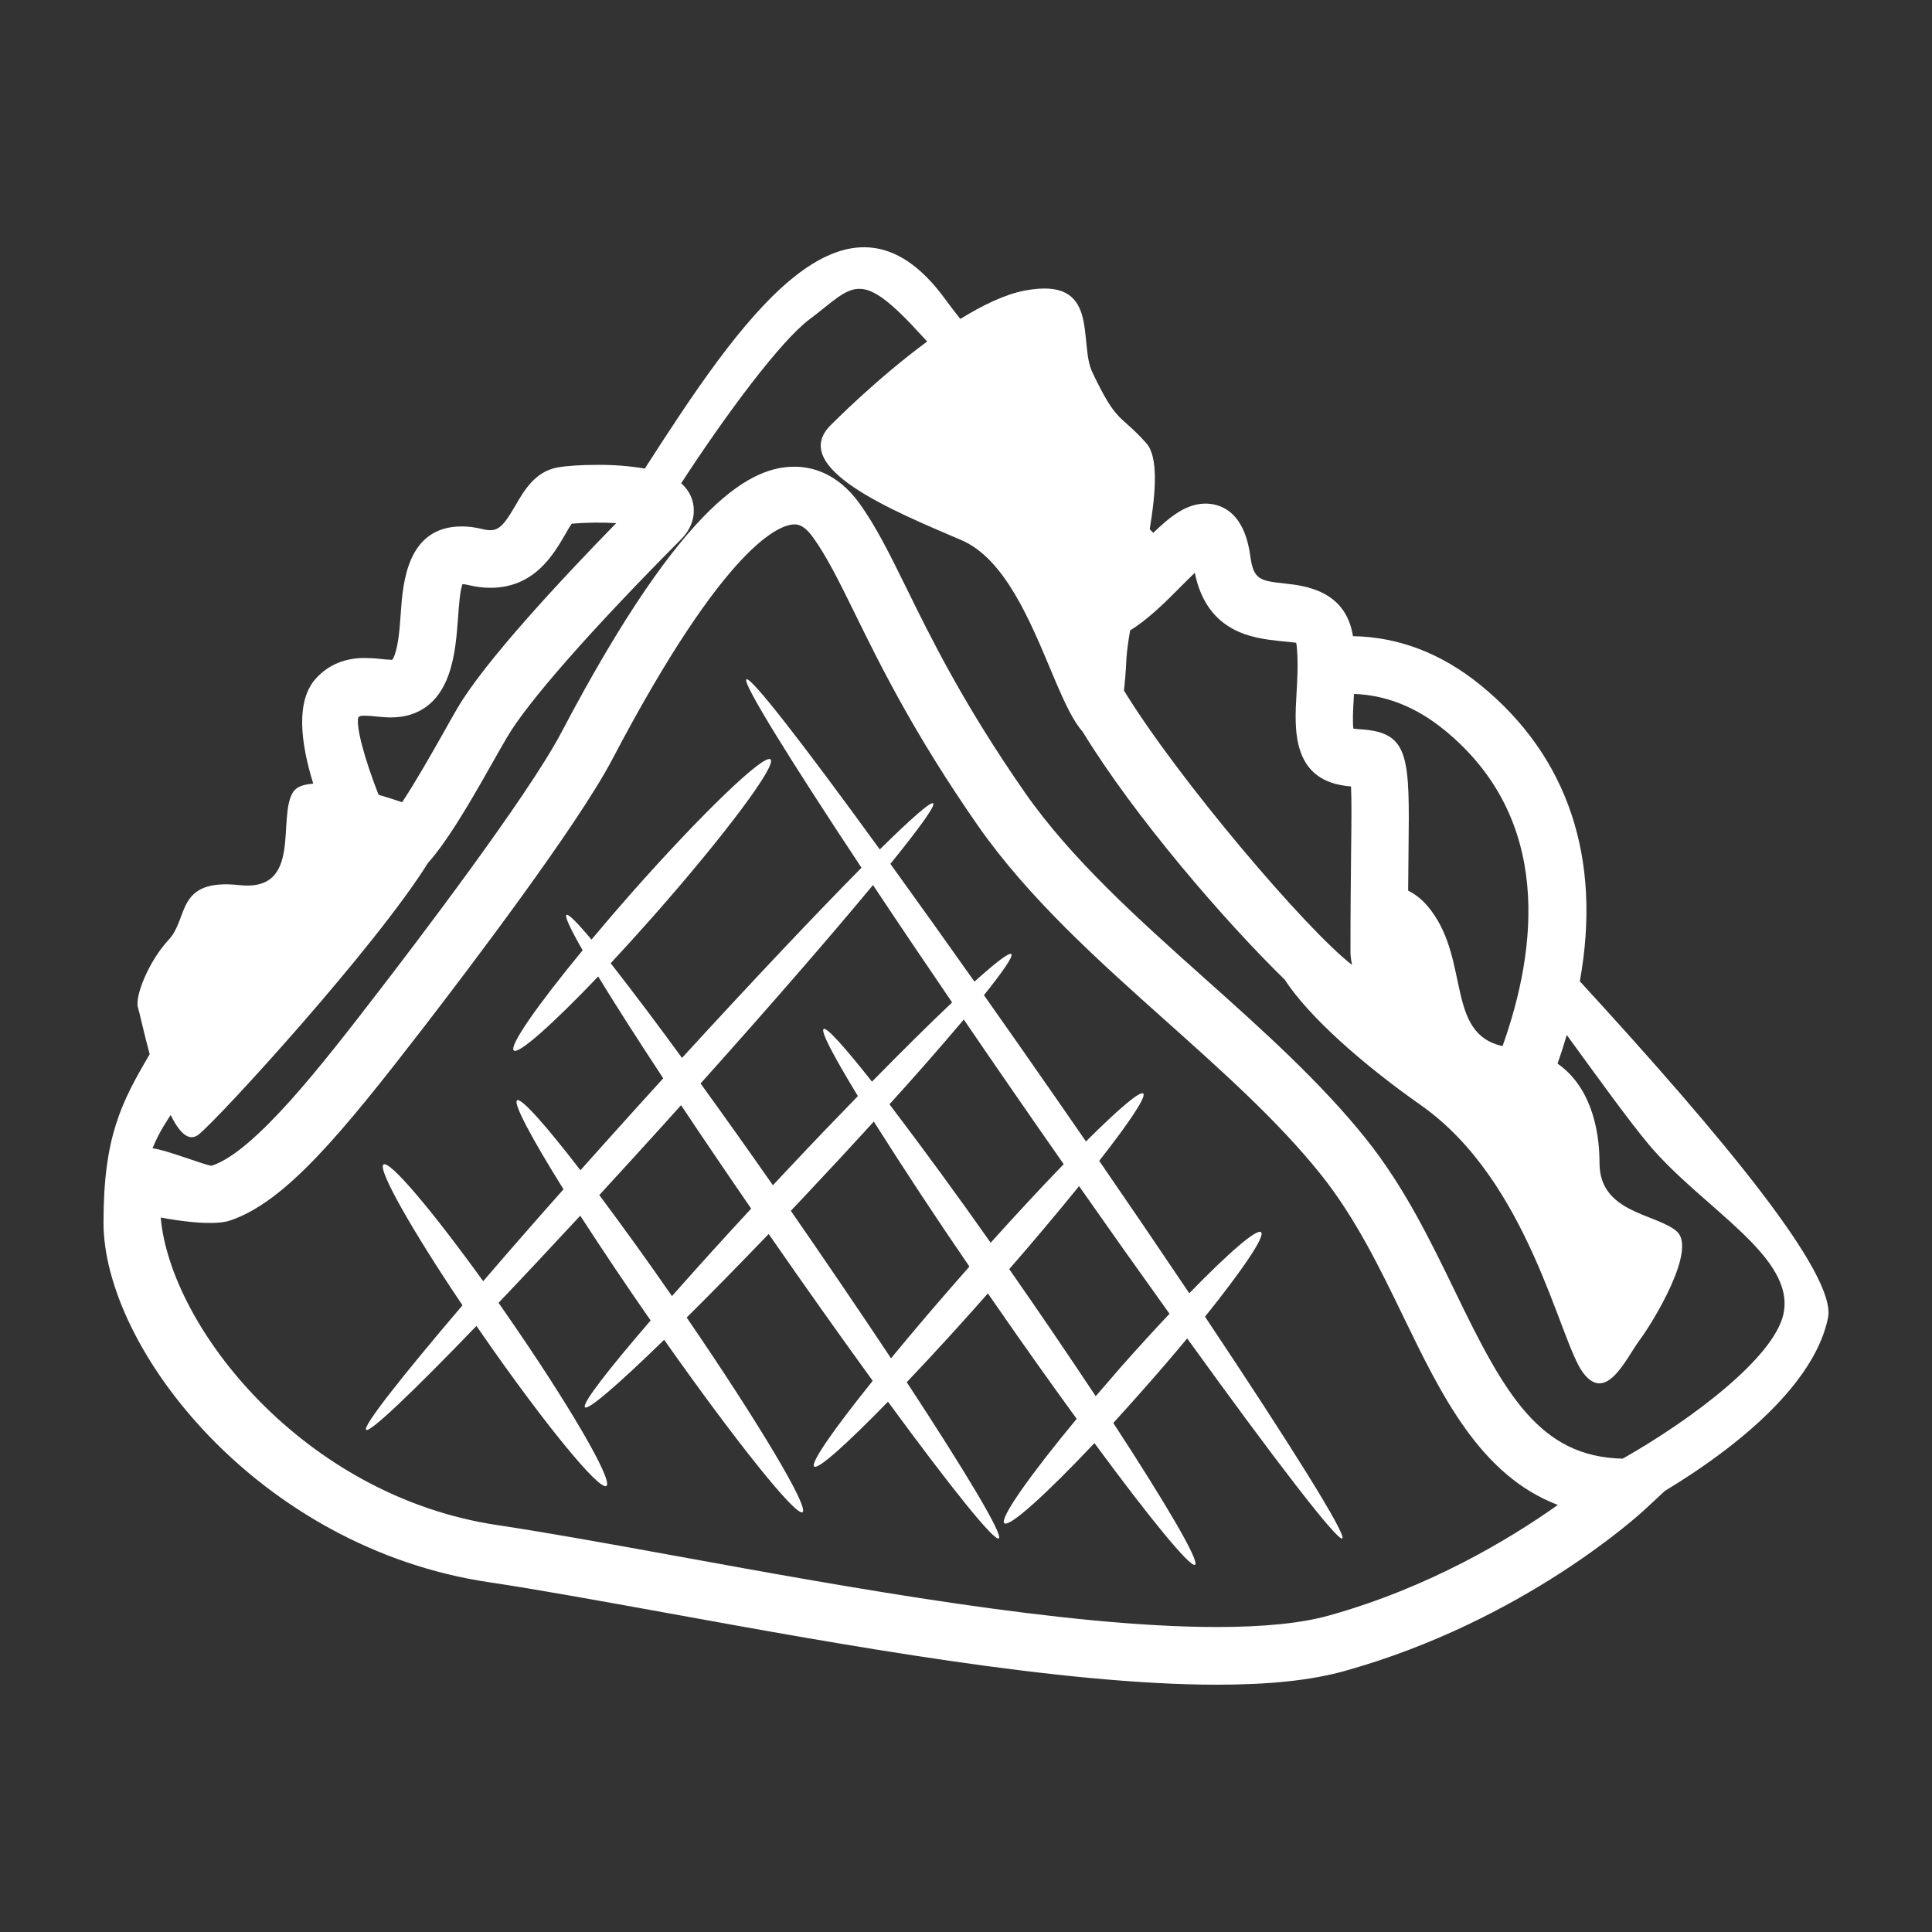 <svg width="21" height="21" viewBox="0 0 21 21" fill="none" xmlns="http://www.w3.org/2000/svg">
<rect x="0" y="0" width="21" height="21" fill="#333333" stroke="none"/>
<path d="M17.172 10.666C17.413 9.338 17.049 8.223 16.087 7.442C15.663 7.099 15.198 6.923 14.706 6.915C14.629 6.42 14.188 6.367 13.97 6.343C13.699 6.313 13.625 6.305 13.59 6.044C13.523 5.548 13.256 5.474 13.103 5.474C12.899 5.474 12.727 5.607 12.535 5.792C12.522 5.779 12.51 5.766 12.497 5.752C12.566 5.335 12.59 4.963 12.459 4.816C12.166 4.489 12.145 4.617 11.873 4.046C11.718 3.72 11.971 3.001 11.141 3.158C10.927 3.198 10.682 3.316 10.438 3.467C10.383 3.398 10.33 3.327 10.277 3.256C9.198 1.769 8.04 3.489 7.009 5.093C6.836 5.064 6.66 5.051 6.485 5.053C6.317 5.053 6.165 5.063 6.065 5.08C5.817 5.123 5.697 5.331 5.601 5.497C5.452 5.754 5.399 5.788 5.239 5.75C5.167 5.732 5.093 5.722 5.019 5.722C4.423 5.722 4.379 6.337 4.356 6.667C4.344 6.832 4.332 7.003 4.288 7.124C4.272 7.167 4.261 7.179 4.25 7.171C4.215 7.171 4.179 7.167 4.142 7.163C4.082 7.156 4.023 7.153 3.963 7.152C3.75 7.152 3.573 7.225 3.439 7.369C3.211 7.613 3.266 8.07 3.405 8.518C3.304 8.525 3.226 8.55 3.188 8.606C3.006 8.88 3.298 9.696 2.603 9.621C1.907 9.546 2.054 9.977 1.835 10.213C1.615 10.448 1.459 10.84 1.501 10.957C1.515 10.998 1.56 11.211 1.627 11.459C1.319 11.983 1.125 12.356 1.125 13.288C1.125 14.655 2.804 16.826 5.32 17.199C5.844 17.277 6.524 17.401 7.243 17.531C9.156 17.879 11.536 18.312 13.227 18.312C13.799 18.312 14.251 18.264 14.608 18.165C16.563 17.622 17.833 16.451 17.886 16.401L18.097 16.205C19.065 15.619 19.742 14.955 19.87 14.323C19.963 13.857 18.763 12.399 17.172 10.666ZM14.715 7.587L14.717 7.543C15.06 7.554 15.388 7.682 15.694 7.93C16.886 8.897 16.706 10.323 16.332 11.371C15.721 11.236 15.974 10.457 15.557 9.899C15.476 9.79 15.392 9.723 15.306 9.681L15.31 9.254C15.322 8.236 15.325 7.963 14.799 7.928C14.777 7.927 14.751 7.925 14.711 7.92C14.7 7.849 14.708 7.7 14.715 7.587ZM12.243 7.17C12.248 7.082 12.263 6.972 12.284 6.852C12.481 6.731 12.663 6.549 12.831 6.38C12.877 6.334 12.933 6.277 12.987 6.226C13.12 6.881 13.626 6.936 13.903 6.967C13.971 6.974 14.073 6.985 14.088 6.986C14.088 6.986 14.092 6.997 14.095 7.024C14.112 7.206 14.102 7.381 14.092 7.549C14.071 7.913 14.038 8.462 14.619 8.541C14.643 8.544 14.665 8.547 14.685 8.548C14.692 8.691 14.69 8.945 14.686 9.246C14.683 9.53 14.679 9.895 14.679 10.365L14.686 10.435C14.69 10.45 14.693 10.468 14.696 10.488C14.206 10.113 12.809 8.473 12.217 7.506C12.229 7.399 12.238 7.285 12.243 7.17ZM3.895 7.798C3.905 7.787 3.912 7.779 3.963 7.779C4.002 7.779 4.041 7.783 4.079 7.787C4.138 7.793 4.195 7.798 4.25 7.798C4.551 7.798 4.767 7.639 4.875 7.337C4.948 7.134 4.964 6.91 4.979 6.712C4.987 6.6 4.999 6.421 5.027 6.349C5.042 6.35 5.063 6.352 5.095 6.36C5.177 6.38 5.257 6.389 5.332 6.389C5.807 6.389 6.016 6.028 6.141 5.813C6.162 5.775 6.193 5.722 6.215 5.692C6.376 5.679 6.537 5.677 6.698 5.686C6.095 6.304 5.267 7.192 4.971 7.699C4.921 7.785 4.866 7.882 4.808 7.986C4.702 8.173 4.528 8.482 4.371 8.72C4.286 8.691 4.201 8.664 4.115 8.639C3.96 8.245 3.866 7.889 3.895 7.798ZM14.442 17.561C14.144 17.644 13.735 17.685 13.227 17.685C11.592 17.685 9.242 17.258 7.355 16.914C6.63 16.782 5.945 16.658 5.411 16.578C3.293 16.264 1.85 14.419 1.747 13.234C1.747 13.234 2.275 13.34 2.496 13.268C3.103 13.068 3.722 12.31 4.598 11.176C5.09 10.538 6.275 8.977 6.654 8.256C7.9 5.884 8.486 5.7 8.637 5.7C8.664 5.7 8.735 5.7 8.835 5.838C8.987 6.048 9.122 6.322 9.292 6.668C9.562 7.218 9.932 7.972 10.625 8.968C11.174 9.757 11.94 10.443 12.682 11.105C13.307 11.664 13.898 12.192 14.36 12.77C14.735 13.24 15.001 13.789 15.258 14.32C15.669 15.167 16.09 16.037 16.933 16.358C16.413 16.727 15.537 17.256 14.442 17.561ZM19.384 14.288C19.278 14.752 18.413 15.415 17.638 15.855C16.736 15.836 16.356 15.155 15.82 14.046C15.547 13.484 15.266 12.902 14.847 12.378C14.352 11.759 13.714 11.188 13.097 10.637C12.382 9.998 11.644 9.339 11.137 8.61C10.472 7.652 10.128 6.953 9.852 6.391C9.668 6.017 9.523 5.723 9.34 5.469C9.102 5.142 8.826 5.073 8.637 5.073C8.2 5.073 7.463 5.372 6.101 7.963C5.735 8.66 4.48 10.304 4.104 10.791C3.511 11.561 2.772 12.517 2.301 12.671C2.242 12.671 1.789 12.492 1.658 12.482C1.733 12.293 1.83 12.161 1.855 12.12C1.948 12.309 2.054 12.42 2.164 12.328C2.417 12.117 4.084 10.29 4.651 9.381C4.849 9.159 5.064 8.803 5.351 8.294C5.407 8.194 5.461 8.099 5.51 8.016C5.734 7.632 6.423 6.848 7.401 5.864C7.599 5.665 7.537 5.461 7.513 5.403C7.489 5.345 7.451 5.294 7.404 5.253C7.903 4.486 8.489 3.703 8.799 3.471C9.287 3.104 9.332 2.892 10.027 3.657L10.078 3.712C9.519 4.124 9.043 4.608 9.043 4.608C8.537 5.079 9.726 5.561 10.448 5.87C10.924 6.073 11.201 6.759 11.432 7.308C11.446 7.343 11.461 7.379 11.477 7.415C11.576 7.646 11.668 7.842 11.767 7.952C12.332 8.877 13.313 10.013 13.963 10.647C14.235 11.063 14.827 11.579 15.447 12.015C16.617 12.838 16.947 14.562 17.203 14.915C17.459 15.268 17.678 14.758 17.825 14.562C17.971 14.366 18.447 13.582 18.227 13.386C18.008 13.19 17.386 13.19 17.386 12.642C17.386 12.243 17.274 11.801 16.93 11.561C16.967 11.456 17 11.352 17.03 11.25C17.374 11.721 17.696 12.171 17.922 12.441C18.509 13.138 19.526 13.661 19.384 14.288Z" fill="white"/>
<path d="M13.708 13.394C13.664 13.349 13.353 13.619 12.927 14.057C12.603 13.575 12.277 13.096 11.948 12.618C12.274 12.202 12.461 11.922 12.427 11.887C12.393 11.853 12.157 12.055 11.804 12.407L11.485 11.946C11.223 11.569 10.96 11.192 10.695 10.817C10.899 10.563 11.011 10.4 10.994 10.372C10.976 10.344 10.829 10.456 10.592 10.67C10.29 10.242 9.985 9.815 9.678 9.39C9.993 9.001 10.167 8.76 10.144 8.733C10.122 8.705 9.909 8.892 9.563 9.233C8.727 8.081 8.158 7.348 8.113 7.384C8.067 7.419 8.566 8.227 9.364 9.432C8.872 9.93 8.183 10.658 7.413 11.499C7.16 11.152 6.902 10.808 6.638 10.47C6.795 10.301 6.949 10.131 7.102 9.958C7.872 9.085 8.443 8.322 8.376 8.255C8.309 8.187 7.63 8.84 6.858 9.713C6.713 9.878 6.57 10.044 6.429 10.213C6.275 10.028 6.177 9.93 6.157 9.945C6.137 9.962 6.202 10.1 6.333 10.329C5.846 10.92 5.533 11.366 5.584 11.418C5.633 11.466 6.006 11.134 6.502 10.614C6.681 10.908 6.923 11.286 7.209 11.721L6.952 12.004C6.731 12.249 6.516 12.488 6.309 12.72C5.929 12.226 5.662 11.927 5.62 11.96C5.577 11.995 5.779 12.372 6.125 12.927C5.831 13.258 5.54 13.591 5.252 13.926C4.693 13.152 4.233 12.607 4.168 12.658C4.103 12.71 4.475 13.368 5.027 14.188C4.356 14.976 3.945 15.499 3.979 15.541C4.013 15.582 4.478 15.14 5.179 14.412L5.247 14.511C5.916 15.475 6.518 16.21 6.592 16.151C6.666 16.093 6.183 15.263 5.514 14.298L5.419 14.161C5.69 13.877 5.989 13.557 6.307 13.214C6.556 13.598 6.811 13.978 7.072 14.353C6.61 14.889 6.33 15.25 6.357 15.295C6.384 15.339 6.717 15.052 7.219 14.563C7.999 15.67 8.656 16.491 8.724 16.436C8.794 16.381 8.24 15.455 7.464 14.321C7.731 14.056 8.033 13.748 8.355 13.413L8.374 13.44C8.739 13.967 9.11 14.49 9.486 15.009C9.064 15.534 8.809 15.899 8.849 15.94C8.889 15.979 9.201 15.699 9.652 15.236C10.332 16.164 10.81 16.76 10.857 16.722C10.906 16.684 10.501 16.007 9.856 15.024C10.156 14.708 10.45 14.386 10.738 14.059L10.838 14.203C11.121 14.613 11.41 15.019 11.703 15.422C11.195 16.035 10.864 16.504 10.916 16.556C10.967 16.608 11.369 16.245 11.896 15.686C12.505 16.513 12.942 17.046 12.99 17.008C13.04 16.969 12.678 16.351 12.101 15.467C12.209 15.349 12.319 15.226 12.433 15.097C12.593 14.917 12.75 14.733 12.904 14.548C13.868 15.884 14.542 16.76 14.59 16.722C14.639 16.683 14.035 15.715 13.098 14.312C13.503 13.807 13.753 13.44 13.708 13.394ZM7.304 14.088C7.047 13.717 6.784 13.351 6.514 12.99C6.727 12.759 6.946 12.518 7.171 12.27C7.25 12.183 7.326 12.098 7.403 12.013C7.654 12.39 7.908 12.764 8.165 13.137C7.874 13.451 7.587 13.768 7.304 14.088ZM8.401 12.883C8.142 12.512 7.88 12.144 7.615 11.777C8.375 10.929 9.034 10.169 9.489 9.62C9.773 10.047 10.06 10.472 10.349 10.896C10.107 11.125 9.811 11.418 9.478 11.757C9.178 11.377 8.983 11.16 8.952 11.185C8.919 11.211 9.062 11.482 9.325 11.914C9.091 12.154 8.843 12.412 8.586 12.686C8.523 12.752 8.462 12.817 8.401 12.883ZM10.517 13.79C10.234 14.11 9.956 14.435 9.685 14.764C9.327 14.226 8.964 13.692 8.596 13.161C8.652 13.102 8.708 13.042 8.765 12.982C9.023 12.708 9.269 12.442 9.498 12.191C9.835 12.723 10.181 13.248 10.537 13.767C10.53 13.775 10.524 13.782 10.517 13.79ZM10.768 13.508C10.411 13 10.044 12.498 9.668 12.003C9.943 11.701 10.212 11.394 10.476 11.082C10.835 11.608 11.197 12.132 11.562 12.654C11.326 12.898 11.055 13.189 10.768 13.508ZM12.19 14.852C12.093 14.963 12 15.071 11.91 15.176C11.602 14.712 11.289 14.252 10.97 13.795C11.228 13.499 11.481 13.198 11.729 12.893C12.054 13.357 12.382 13.82 12.712 14.28C12.535 14.468 12.361 14.659 12.19 14.852Z" fill="white"/>
</svg>
